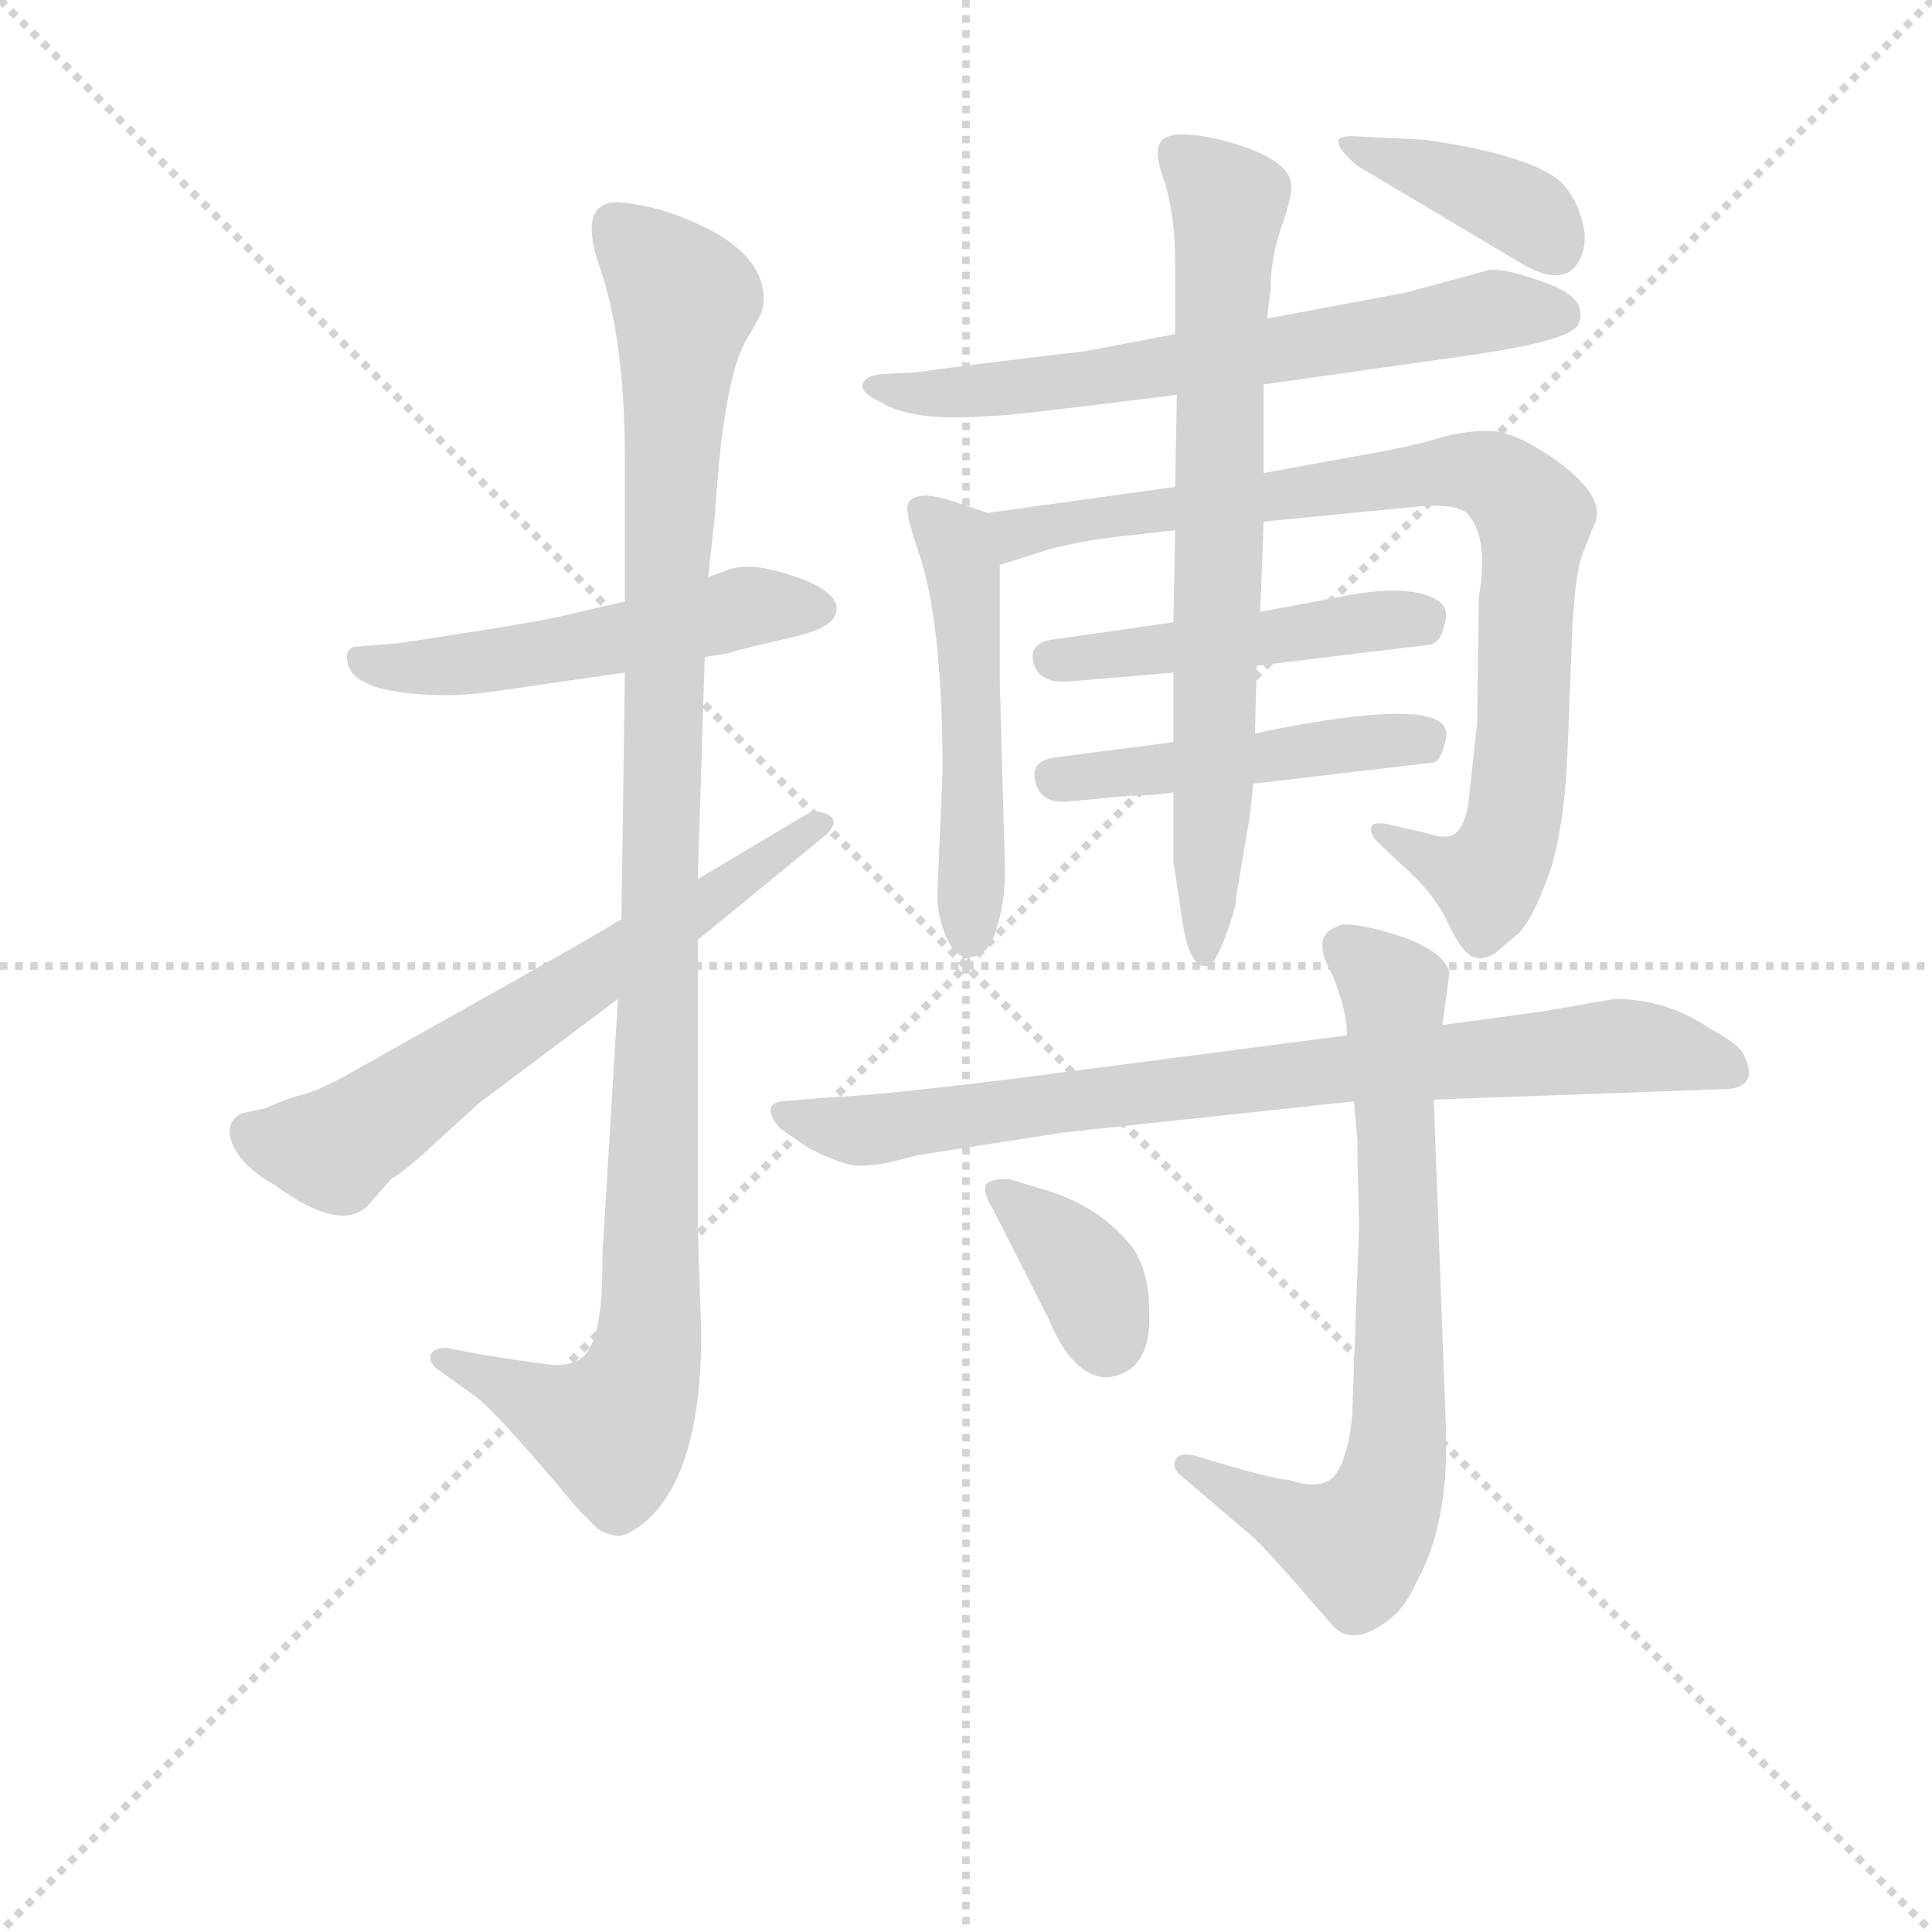<svg version="1.1" viewBox="0 0 1024 1024" xmlns="http://www.w3.org/2000/svg">
  <g stroke="lightgray" stroke-dasharray="1,1" stroke-width="1" transform="scale(4, 4)">
    <line x1="0" y1="0" x2="256" y2="256"></line>
    <line x1="256" y1="0" x2="0" y2="256"></line>
    <line x1="128" y1="0" x2="128" y2="256"></line>
    <line x1="0" y1="128" x2="256" y2="128"></line>
  </g>
<g transform="scale(0.92, -0.92) translate(60, -900)">
   <style type="text/css">
    @keyframes keyframes0 {
      from {
       stroke: blue;
       stroke-dashoffset: 523;
       stroke-width: 128;
       }
       63% {
       animation-timing-function: step-end;
       stroke: blue;
       stroke-dashoffset: 0;
       stroke-width: 128;
       }
       to {
       stroke: black;
       stroke-width: 1024;
       }
       }
       #make-me-a-hanzi-animation-0 {
         animation: keyframes0 0.676s both;
         animation-delay: 0s;
         animation-timing-function: linear;
       }
    @keyframes keyframes1 {
      from {
       stroke: blue;
       stroke-dashoffset: 1076;
       stroke-width: 128;
       }
       78% {
       animation-timing-function: step-end;
       stroke: blue;
       stroke-dashoffset: 0;
       stroke-width: 128;
       }
       to {
       stroke: black;
       stroke-width: 1024;
       }
       }
       #make-me-a-hanzi-animation-1 {
         animation: keyframes1 1.126s both;
         animation-delay: 0.676s;
         animation-timing-function: linear;
       }
    @keyframes keyframes2 {
      from {
       stroke: blue;
       stroke-dashoffset: 639;
       stroke-width: 128;
       }
       68% {
       animation-timing-function: step-end;
       stroke: blue;
       stroke-dashoffset: 0;
       stroke-width: 128;
       }
       to {
       stroke: black;
       stroke-width: 1024;
       }
       }
       #make-me-a-hanzi-animation-2 {
         animation: keyframes2 0.77s both;
         animation-delay: 1.801s;
         animation-timing-function: linear;
       }
    @keyframes keyframes3 {
      from {
       stroke: blue;
       stroke-dashoffset: 654;
       stroke-width: 128;
       }
       68% {
       animation-timing-function: step-end;
       stroke: blue;
       stroke-dashoffset: 0;
       stroke-width: 128;
       }
       to {
       stroke: black;
       stroke-width: 1024;
       }
       }
       #make-me-a-hanzi-animation-3 {
         animation: keyframes3 0.782s both;
         animation-delay: 2.571s;
         animation-timing-function: linear;
       }
    @keyframes keyframes4 {
      from {
       stroke: blue;
       stroke-dashoffset: 505;
       stroke-width: 128;
       }
       62% {
       animation-timing-function: step-end;
       stroke: blue;
       stroke-dashoffset: 0;
       stroke-width: 128;
       }
       to {
       stroke: black;
       stroke-width: 1024;
       }
       }
       #make-me-a-hanzi-animation-4 {
         animation: keyframes4 0.661s both;
         animation-delay: 3.354s;
         animation-timing-function: linear;
       }
    @keyframes keyframes5 {
      from {
       stroke: blue;
       stroke-dashoffset: 857;
       stroke-width: 128;
       }
       74% {
       animation-timing-function: step-end;
       stroke: blue;
       stroke-dashoffset: 0;
       stroke-width: 128;
       }
       to {
       stroke: black;
       stroke-width: 1024;
       }
       }
       #make-me-a-hanzi-animation-5 {
         animation: keyframes5 0.947s both;
         animation-delay: 4.014s;
         animation-timing-function: linear;
       }
    @keyframes keyframes6 {
      from {
       stroke: blue;
       stroke-dashoffset: 470;
       stroke-width: 128;
       }
       60% {
       animation-timing-function: step-end;
       stroke: blue;
       stroke-dashoffset: 0;
       stroke-width: 128;
       }
       to {
       stroke: black;
       stroke-width: 1024;
       }
       }
       #make-me-a-hanzi-animation-6 {
         animation: keyframes6 0.632s both;
         animation-delay: 4.962s;
         animation-timing-function: linear;
       }
    @keyframes keyframes7 {
      from {
       stroke: blue;
       stroke-dashoffset: 473;
       stroke-width: 128;
       }
       61% {
       animation-timing-function: step-end;
       stroke: blue;
       stroke-dashoffset: 0;
       stroke-width: 128;
       }
       to {
       stroke: black;
       stroke-width: 1024;
       }
       }
       #make-me-a-hanzi-animation-7 {
         animation: keyframes7 0.635s both;
         animation-delay: 5.594s;
         animation-timing-function: linear;
       }
    @keyframes keyframes8 {
      from {
       stroke: blue;
       stroke-dashoffset: 731;
       stroke-width: 128;
       }
       70% {
       animation-timing-function: step-end;
       stroke: blue;
       stroke-dashoffset: 0;
       stroke-width: 128;
       }
       to {
       stroke: black;
       stroke-width: 1024;
       }
       }
       #make-me-a-hanzi-animation-8 {
         animation: keyframes8 0.845s both;
         animation-delay: 6.229s;
         animation-timing-function: linear;
       }
    @keyframes keyframes9 {
      from {
       stroke: blue;
       stroke-dashoffset: 390;
       stroke-width: 128;
       }
       56% {
       animation-timing-function: step-end;
       stroke: blue;
       stroke-dashoffset: 0;
       stroke-width: 128;
       }
       to {
       stroke: black;
       stroke-width: 1024;
       }
       }
       #make-me-a-hanzi-animation-9 {
         animation: keyframes9 0.567s both;
         animation-delay: 7.074s;
         animation-timing-function: linear;
       }
    @keyframes keyframes10 {
      from {
       stroke: blue;
       stroke-dashoffset: 805;
       stroke-width: 128;
       }
       72% {
       animation-timing-function: step-end;
       stroke: blue;
       stroke-dashoffset: 0;
       stroke-width: 128;
       }
       to {
       stroke: black;
       stroke-width: 1024;
       }
       }
       #make-me-a-hanzi-animation-10 {
         animation: keyframes10 0.905s both;
         animation-delay: 7.642s;
         animation-timing-function: linear;
       }
    @keyframes keyframes11 {
      from {
       stroke: blue;
       stroke-dashoffset: 726;
       stroke-width: 128;
       }
       70% {
       animation-timing-function: step-end;
       stroke: blue;
       stroke-dashoffset: 0;
       stroke-width: 128;
       }
       to {
       stroke: black;
       stroke-width: 1024;
       }
       }
       #make-me-a-hanzi-animation-11 {
         animation: keyframes11 0.841s both;
         animation-delay: 8.547s;
         animation-timing-function: linear;
       }
    @keyframes keyframes12 {
      from {
       stroke: blue;
       stroke-dashoffset: 365;
       stroke-width: 128;
       }
       54% {
       animation-timing-function: step-end;
       stroke: blue;
       stroke-dashoffset: 0;
       stroke-width: 128;
       }
       to {
       stroke: black;
       stroke-width: 1024;
       }
       }
       #make-me-a-hanzi-animation-12 {
         animation: keyframes12 0.547s both;
         animation-delay: 9.388s;
         animation-timing-function: linear;
       }
</style>
<path d="M 359.0 571.5 L 348.0 567.5 L 300.0 553.5 L 274.0 547.5 Q 259.0 543.5 222.0 537.5 L 170.0 529.5 L 146.0 527.5 Q 139.0 527.5 140.0 519.5 Q 142.0 499.5 199.0 499.5 Q 213.0 499.5 244.0 504.5 L 300.0 512.5 L 346.0 521.5 L 359.0 523.5 Q 361.0 524.5 382.0 529.5 Q 404.0 534.5 406.0 535.5 Q 422.0 540.5 422.0 549.5 Q 422.0 558.5 402.0 566.5 Q 382.0 573.5 372.0 573.5 Q 363.0 573.5 359.0 571.5 Z" fill="lightgray"></path> 
<path d="M 348.0 567.5 L 352.0 604.5 Q 357.0 686.5 372.0 707.5 L 377.0 716.5 Q 380.0 721.5 380.0 727.5 Q 380.0 750.5 351.0 766.5 Q 323.0 781.5 296.0 783.5 Q 273.0 783.5 285.0 747.5 Q 300.0 705.5 300.0 635.5 L 300.0 553.5 L 300.0 512.5 L 298.0 370.5 L 296.0 324.5 L 287.0 176.5 Q 288.0 120.5 271.0 115.5 Q 266.0 113.5 261.0 113.5 Q 256.0 113.5 218.0 119.5 L 197.0 123.5 Q 190.0 123.5 188.0 119.5 Q 187.0 114.5 193.0 110.5 L 214.0 95.5 Q 229.0 83.5 273.0 30.5 L 284.0 19.5 Q 288.0 16.5 294.0 15.5 Q 300.0 13.5 312.0 23.5 Q 344.0 51.5 344.0 131.5 L 342.0 193.5 L 342.0 358.5 L 342.0 393.5 L 346.0 521.5 L 348.0 567.5 Z" fill="lightgray"></path> 
<path d="M 298.0 370.5 Q 280.0 359.5 248.0 341.5 L 143.0 282.5 Q 124.0 271.5 111.0 268.5 Q 99.0 264.5 93.0 261.5 L 79.0 258.5 Q 69.0 253.5 74.0 240.5 Q 80.0 227.5 98.0 217.5 Q 136.0 189.5 152.0 205.5 L 166.0 221.5 Q 168.0 221.5 182.0 233.5 L 216.0 264.5 L 296.0 324.5 L 342.0 358.5 L 414.0 417.5 Q 426.0 427.5 415.0 431.5 Q 411.0 433.5 404.0 430.5 L 342.0 393.5 L 298.0 370.5 Z" fill="lightgray"></path> 
<path d="M 668.0 678.5 L 788.0 695.5 Q 843.0 703.5 849.0 712.5 Q 856.0 727.5 832.0 736.5 Q 808.0 745.5 798.0 744.5 L 750.0 731.5 L 670.0 716.5 L 617.0 707.5 L 564.0 697.5 Q 495.0 689.5 468.0 685.5 L 448.0 684.5 Q 441.0 683.5 439.0 681.5 Q 432.0 675.5 447.0 668.5 Q 466.0 656.5 512.0 660.5 Q 514.0 659.5 618.0 672.5 L 668.0 678.5 Z" fill="lightgray"></path> 
<path d="M 509.0 604.5 L 488.0 611.5 Q 483.0 613.5 474.0 614.5 Q 461.0 614.5 463.0 604.5 Q 463.0 600.5 469.0 582.5 Q 483.0 542.5 483.0 455.5 L 480.0 384.5 Q 480.0 372.5 485.0 360.5 Q 490.0 348.5 498.0 348.5 Q 509.0 348.5 514.0 364.5 Q 519.0 380.5 519.0 398.5 L 516.0 506.5 L 516.0 574.5 C 516.0 602.5 516.0 602.5 509.0 604.5 Z" fill="lightgray"></path> 
<path d="M 617.0 619.5 L 509.0 604.5 C 479.0 600.5 487.0 565.5 516.0 574.5 L 538.0 581.5 Q 552.0 586.5 581.0 590.5 L 617.0 594.5 L 668.0 599.5 L 760.0 608.5 Q 779.0 609.5 785.0 604.5 Q 798.0 590.5 792.0 556.5 L 791.0 483.5 L 786.0 437.5 Q 784.0 424.5 779.0 420.5 Q 775.0 415.5 760.0 420.5 L 738.0 425.5 Q 731.0 426.5 730.0 423.5 Q 729.0 419.5 734.0 414.5 L 750.0 399.5 Q 767.0 384.5 775.0 366.5 Q 784.0 348.5 790.0 348.5 Q 793.0 346.5 801.0 350.5 L 815.0 362.5 Q 823.0 370.5 832.0 395.5 Q 841.0 420.5 843.0 465.5 L 846.0 541.5 Q 848.0 572.5 852.0 581.5 L 857.0 594.5 Q 860.0 599.5 860.0 604.5 Q 860.0 617.5 837.0 634.5 Q 814.0 650.5 801.0 651.5 Q 788.0 652.5 772.0 648.5 Q 756.0 643.5 734.0 639.5 L 668.0 627.5 L 617.0 619.5 Z" fill="lightgray"></path> 
<path d="M 616.0 541.5 L 546.0 531.5 Q 534.0 529.5 535.0 520.5 Q 537.0 505.5 557.0 507.5 L 616.0 512.5 L 664.0 516.5 L 763.0 528.5 Q 770.0 529.5 772.0 539.5 Q 775.0 549.5 769.0 553.5 Q 755.0 563.5 719.0 557.5 L 666.0 547.5 L 616.0 541.5 Z" fill="lightgray"></path> 
<path d="M 616.0 472.5 L 547.0 463.5 Q 535.0 461.5 536.0 452.5 Q 538.0 435.5 558.0 438.5 L 590.0 441.5 Q 603.0 441.5 616.0 443.5 L 662.0 448.5 L 764.0 460.5 Q 770.0 459.5 773.0 474.5 Q 779.0 501.5 663.0 477.5 L 616.0 472.5 Z" fill="lightgray"></path> 
<path d="M 618.0 672.5 L 617.0 619.5 L 617.0 594.5 L 616.0 541.5 L 616.0 512.5 L 616.0 472.5 L 616.0 443.5 L 616.0 403.5 L 620.0 377.5 Q 624.0 343.5 634.0 343.5 Q 639.0 341.5 646.0 360.5 Q 653.0 379.5 652.0 382.5 L 660.0 429.5 L 662.0 448.5 L 663.0 477.5 L 664.0 516.5 L 666.0 547.5 L 668.0 599.5 L 668.0 627.5 L 668.0 678.5 L 670.0 716.5 L 672.0 733.5 Q 672.0 750.5 678.0 768.5 Q 684.0 785.5 684.0 792.5 Q 684.0 804.5 662.0 813.5 Q 641.0 821.5 624.0 822.5 Q 607.0 823.5 607.0 812.5 Q 607.0 808.5 609.0 800.5 Q 617.0 780.5 617.0 747.5 L 617.0 707.5 L 618.0 672.5 Z" fill="lightgray"></path> 
<path d="M 722.0 804.5 L 816.0 748.5 Q 843.0 732.5 851.0 752.5 Q 855.0 762.5 851.0 774.5 Q 848.0 785.5 840.0 794.5 Q 823.0 810.5 761.0 819.5 L 720.0 821.5 Q 701.0 822.5 722.0 804.5 Z" fill="lightgray"></path> 
<path d="M 766.0 266.5 L 932.0 272.5 Q 955.0 272.5 944.0 293.5 Q 940.0 299.5 925.0 307.5 Q 900.0 324.5 870.0 324.5 L 830.0 317.5 L 771.0 309.5 L 716.0 303.5 L 539.0 280.5 Q 454.0 269.5 414.0 267.5 L 390.0 265.5 Q 384.0 264.5 384.0 260.5 Q 384.0 255.5 390.0 249.5 L 406.0 238.5 Q 428.0 227.5 436.0 228.5 Q 445.0 228.5 453.0 230.5 L 469.0 234.5 L 552.0 247.5 L 720.0 265.5 L 766.0 266.5 Z" fill="lightgray"></path> 
<path d="M 723.0 194.5 L 719.0 84.5 Q 717.0 62.5 710.0 51.5 Q 703.0 40.5 682.0 47.5 Q 674.0 47.5 628.0 61.5 Q 619.0 63.5 617.0 58.5 Q 615.0 53.5 622.0 48.5 L 663.0 13.5 Q 670.0 6.5 686.0 -11.5 L 706.0 -34.5 Q 716.0 -47.5 732.0 -38.5 Q 748.0 -30.5 756.0 -11.5 Q 775.0 22.5 773.0 77.5 L 766.0 266.5 L 771.0 309.5 L 775.0 339.5 Q 773.0 350.5 750.0 359.5 Q 727.0 367.5 714.0 367.5 Q 700.0 363.5 702.0 353.5 Q 702.0 348.5 708.0 337.5 Q 716.0 317.5 716.0 303.5 L 720.0 265.5 L 722.0 243.5 Q 722.0 231.5 723.0 194.5 Z" fill="lightgray"></path> 
<path d="M 602.0 145.5 Q 602.0 166.5 593.0 180.5 Q 575.0 204.5 542.0 214.5 L 522.0 220.5 Q 511.0 221.5 508.0 217.5 Q 506.0 212.5 512.0 203.5 L 544.0 140.5 Q 558.0 106.5 578.0 106.5 Q 604.0 109.5 602.0 145.5 Z" fill="lightgray"></path> 
      <clipPath id="make-me-a-hanzi-clip-0">
      <path d="M 359.0 571.5 L 348.0 567.5 L 300.0 553.5 L 274.0 547.5 Q 259.0 543.5 222.0 537.5 L 170.0 529.5 L 146.0 527.5 Q 139.0 527.5 140.0 519.5 Q 142.0 499.5 199.0 499.5 Q 213.0 499.5 244.0 504.5 L 300.0 512.5 L 346.0 521.5 L 359.0 523.5 Q 361.0 524.5 382.0 529.5 Q 404.0 534.5 406.0 535.5 Q 422.0 540.5 422.0 549.5 Q 422.0 558.5 402.0 566.5 Q 382.0 573.5 372.0 573.5 Q 363.0 573.5 359.0 571.5 Z" fill="lightgray"></path>
      </clipPath>
      <path clip-path="url(#make-me-a-hanzi-clip-0)" d="M 149.0 518.5 L 187.0 513.5 L 375.0 551.5 L 412.0 549.5 " fill="none" id="make-me-a-hanzi-animation-0" stroke-dasharray="395 790" stroke-linecap="round"></path>

      <clipPath id="make-me-a-hanzi-clip-1">
      <path d="M 348.0 567.5 L 352.0 604.5 Q 357.0 686.5 372.0 707.5 L 377.0 716.5 Q 380.0 721.5 380.0 727.5 Q 380.0 750.5 351.0 766.5 Q 323.0 781.5 296.0 783.5 Q 273.0 783.5 285.0 747.5 Q 300.0 705.5 300.0 635.5 L 300.0 553.5 L 300.0 512.5 L 298.0 370.5 L 296.0 324.5 L 287.0 176.5 Q 288.0 120.5 271.0 115.5 Q 266.0 113.5 261.0 113.5 Q 256.0 113.5 218.0 119.5 L 197.0 123.5 Q 190.0 123.5 188.0 119.5 Q 187.0 114.5 193.0 110.5 L 214.0 95.5 Q 229.0 83.5 273.0 30.5 L 284.0 19.5 Q 288.0 16.5 294.0 15.5 Q 300.0 13.5 312.0 23.5 Q 344.0 51.5 344.0 131.5 L 342.0 193.5 L 342.0 358.5 L 342.0 393.5 L 346.0 521.5 L 348.0 567.5 Z" fill="lightgray"></path>
      </clipPath>
      <path clip-path="url(#make-me-a-hanzi-clip-1)" d="M 294.0 769.5 L 334.0 724.5 L 324.0 574.5 L 313.0 122.5 L 293.0 76.5 L 194.0 117.5 " fill="none" id="make-me-a-hanzi-animation-1" stroke-dasharray="948 1896" stroke-linecap="round"></path>

      <clipPath id="make-me-a-hanzi-clip-2">
      <path d="M 298.0 370.5 Q 280.0 359.5 248.0 341.5 L 143.0 282.5 Q 124.0 271.5 111.0 268.5 Q 99.0 264.5 93.0 261.5 L 79.0 258.5 Q 69.0 253.5 74.0 240.5 Q 80.0 227.5 98.0 217.5 Q 136.0 189.5 152.0 205.5 L 166.0 221.5 Q 168.0 221.5 182.0 233.5 L 216.0 264.5 L 296.0 324.5 L 342.0 358.5 L 414.0 417.5 Q 426.0 427.5 415.0 431.5 Q 411.0 433.5 404.0 430.5 L 342.0 393.5 L 298.0 370.5 Z" fill="lightgray"></path>
      </clipPath>
      <path clip-path="url(#make-me-a-hanzi-clip-2)" d="M 85.0 247.5 L 133.0 237.5 L 410.0 424.5 " fill="none" id="make-me-a-hanzi-animation-2" stroke-dasharray="511 1022" stroke-linecap="round"></path>

      <clipPath id="make-me-a-hanzi-clip-3">
      <path d="M 668.0 678.5 L 788.0 695.5 Q 843.0 703.5 849.0 712.5 Q 856.0 727.5 832.0 736.5 Q 808.0 745.5 798.0 744.5 L 750.0 731.5 L 670.0 716.5 L 617.0 707.5 L 564.0 697.5 Q 495.0 689.5 468.0 685.5 L 448.0 684.5 Q 441.0 683.5 439.0 681.5 Q 432.0 675.5 447.0 668.5 Q 466.0 656.5 512.0 660.5 Q 514.0 659.5 618.0 672.5 L 668.0 678.5 Z" fill="lightgray"></path>
      </clipPath>
      <path clip-path="url(#make-me-a-hanzi-clip-3)" d="M 446.0 676.5 L 503.0 673.5 L 807.0 721.5 L 840.0 718.5 " fill="none" id="make-me-a-hanzi-animation-3" stroke-dasharray="526 1052" stroke-linecap="round"></path>

      <clipPath id="make-me-a-hanzi-clip-4">
      <path d="M 509.0 604.5 L 488.0 611.5 Q 483.0 613.5 474.0 614.5 Q 461.0 614.5 463.0 604.5 Q 463.0 600.5 469.0 582.5 Q 483.0 542.5 483.0 455.5 L 480.0 384.5 Q 480.0 372.5 485.0 360.5 Q 490.0 348.5 498.0 348.5 Q 509.0 348.5 514.0 364.5 Q 519.0 380.5 519.0 398.5 L 516.0 506.5 L 516.0 574.5 C 516.0 602.5 516.0 602.5 509.0 604.5 Z" fill="lightgray"></path>
      </clipPath>
      <path clip-path="url(#make-me-a-hanzi-clip-4)" d="M 475.0 602.5 L 487.0 591.5 L 495.0 567.5 L 499.0 360.5 " fill="none" id="make-me-a-hanzi-animation-4" stroke-dasharray="377 754" stroke-linecap="round"></path>

      <clipPath id="make-me-a-hanzi-clip-5">
      <path d="M 617.0 619.5 L 509.0 604.5 C 479.0 600.5 487.0 565.5 516.0 574.5 L 538.0 581.5 Q 552.0 586.5 581.0 590.5 L 617.0 594.5 L 668.0 599.5 L 760.0 608.5 Q 779.0 609.5 785.0 604.5 Q 798.0 590.5 792.0 556.5 L 791.0 483.5 L 786.0 437.5 Q 784.0 424.5 779.0 420.5 Q 775.0 415.5 760.0 420.5 L 738.0 425.5 Q 731.0 426.5 730.0 423.5 Q 729.0 419.5 734.0 414.5 L 750.0 399.5 Q 767.0 384.5 775.0 366.5 Q 784.0 348.5 790.0 348.5 Q 793.0 346.5 801.0 350.5 L 815.0 362.5 Q 823.0 370.5 832.0 395.5 Q 841.0 420.5 843.0 465.5 L 846.0 541.5 Q 848.0 572.5 852.0 581.5 L 857.0 594.5 Q 860.0 599.5 860.0 604.5 Q 860.0 617.5 837.0 634.5 Q 814.0 650.5 801.0 651.5 Q 788.0 652.5 772.0 648.5 Q 756.0 643.5 734.0 639.5 L 668.0 627.5 L 617.0 619.5 Z" fill="lightgray"></path>
      </clipPath>
      <path clip-path="url(#make-me-a-hanzi-clip-5)" d="M 519.0 583.5 L 534.0 595.5 L 565.0 601.5 L 783.0 629.5 L 805.0 622.5 L 824.0 599.5 L 810.0 418.5 L 797.0 393.5 L 735.0 420.5 " fill="none" id="make-me-a-hanzi-animation-5" stroke-dasharray="729 1458" stroke-linecap="round"></path>

      <clipPath id="make-me-a-hanzi-clip-6">
      <path d="M 616.0 541.5 L 546.0 531.5 Q 534.0 529.5 535.0 520.5 Q 537.0 505.5 557.0 507.5 L 616.0 512.5 L 664.0 516.5 L 763.0 528.5 Q 770.0 529.5 772.0 539.5 Q 775.0 549.5 769.0 553.5 Q 755.0 563.5 719.0 557.5 L 666.0 547.5 L 616.0 541.5 Z" fill="lightgray"></path>
      </clipPath>
      <path clip-path="url(#make-me-a-hanzi-clip-6)" d="M 546.0 520.5 L 759.0 544.5 " fill="none" id="make-me-a-hanzi-animation-6" stroke-dasharray="342 684" stroke-linecap="round"></path>

      <clipPath id="make-me-a-hanzi-clip-7">
      <path d="M 616.0 472.5 L 547.0 463.5 Q 535.0 461.5 536.0 452.5 Q 538.0 435.5 558.0 438.5 L 590.0 441.5 Q 603.0 441.5 616.0 443.5 L 662.0 448.5 L 764.0 460.5 Q 770.0 459.5 773.0 474.5 Q 779.0 501.5 663.0 477.5 L 616.0 472.5 Z" fill="lightgray"></path>
      </clipPath>
      <path clip-path="url(#make-me-a-hanzi-clip-7)" d="M 548.0 451.5 L 764.0 476.5 " fill="none" id="make-me-a-hanzi-animation-7" stroke-dasharray="345 690" stroke-linecap="round"></path>

      <clipPath id="make-me-a-hanzi-clip-8">
      <path d="M 618.0 672.5 L 617.0 619.5 L 617.0 594.5 L 616.0 541.5 L 616.0 512.5 L 616.0 472.5 L 616.0 443.5 L 616.0 403.5 L 620.0 377.5 Q 624.0 343.5 634.0 343.5 Q 639.0 341.5 646.0 360.5 Q 653.0 379.5 652.0 382.5 L 660.0 429.5 L 662.0 448.5 L 663.0 477.5 L 664.0 516.5 L 666.0 547.5 L 668.0 599.5 L 668.0 627.5 L 668.0 678.5 L 670.0 716.5 L 672.0 733.5 Q 672.0 750.5 678.0 768.5 Q 684.0 785.5 684.0 792.5 Q 684.0 804.5 662.0 813.5 Q 641.0 821.5 624.0 822.5 Q 607.0 823.5 607.0 812.5 Q 607.0 808.5 609.0 800.5 Q 617.0 780.5 617.0 747.5 L 617.0 707.5 L 618.0 672.5 Z" fill="lightgray"></path>
      </clipPath>
      <path clip-path="url(#make-me-a-hanzi-clip-8)" d="M 619.0 811.5 L 648.0 783.5 L 634.0 349.5 " fill="none" id="make-me-a-hanzi-animation-8" stroke-dasharray="603 1206" stroke-linecap="round"></path>

      <clipPath id="make-me-a-hanzi-clip-9">
      <path d="M 722.0 804.5 L 816.0 748.5 Q 843.0 732.5 851.0 752.5 Q 855.0 762.5 851.0 774.5 Q 848.0 785.5 840.0 794.5 Q 823.0 810.5 761.0 819.5 L 720.0 821.5 Q 701.0 822.5 722.0 804.5 Z" fill="lightgray"></path>
      </clipPath>
      <path clip-path="url(#make-me-a-hanzi-clip-9)" d="M 718.0 812.5 L 768.0 800.5 L 809.0 782.5 L 836.0 756.5 " fill="none" id="make-me-a-hanzi-animation-9" stroke-dasharray="262 524" stroke-linecap="round"></path>

      <clipPath id="make-me-a-hanzi-clip-10">
      <path d="M 766.0 266.5 L 932.0 272.5 Q 955.0 272.5 944.0 293.5 Q 940.0 299.5 925.0 307.5 Q 900.0 324.5 870.0 324.5 L 830.0 317.5 L 771.0 309.5 L 716.0 303.5 L 539.0 280.5 Q 454.0 269.5 414.0 267.5 L 390.0 265.5 Q 384.0 264.5 384.0 260.5 Q 384.0 255.5 390.0 249.5 L 406.0 238.5 Q 428.0 227.5 436.0 228.5 Q 445.0 228.5 453.0 230.5 L 469.0 234.5 L 552.0 247.5 L 720.0 265.5 L 766.0 266.5 Z" fill="lightgray"></path>
      </clipPath>
      <path clip-path="url(#make-me-a-hanzi-clip-10)" d="M 392.0 257.5 L 439.0 248.5 L 608.0 272.5 L 868.0 297.5 L 936.0 284.5 " fill="none" id="make-me-a-hanzi-animation-10" stroke-dasharray="677 1354" stroke-linecap="round"></path>

      <clipPath id="make-me-a-hanzi-clip-11">
      <path d="M 723.0 194.5 L 719.0 84.5 Q 717.0 62.5 710.0 51.5 Q 703.0 40.5 682.0 47.5 Q 674.0 47.5 628.0 61.5 Q 619.0 63.5 617.0 58.5 Q 615.0 53.5 622.0 48.5 L 663.0 13.5 Q 670.0 6.5 686.0 -11.5 L 706.0 -34.5 Q 716.0 -47.5 732.0 -38.5 Q 748.0 -30.5 756.0 -11.5 Q 775.0 22.5 773.0 77.5 L 766.0 266.5 L 771.0 309.5 L 775.0 339.5 Q 773.0 350.5 750.0 359.5 Q 727.0 367.5 714.0 367.5 Q 700.0 363.5 702.0 353.5 Q 702.0 348.5 708.0 337.5 Q 716.0 317.5 716.0 303.5 L 720.0 265.5 L 722.0 243.5 Q 722.0 231.5 723.0 194.5 Z" fill="lightgray"></path>
      </clipPath>
      <path clip-path="url(#make-me-a-hanzi-clip-11)" d="M 714.0 355.5 L 735.0 337.5 L 744.0 320.5 L 746.0 68.5 L 740.0 39.5 L 721.0 10.5 L 624.0 55.5 " fill="none" id="make-me-a-hanzi-animation-11" stroke-dasharray="598 1196" stroke-linecap="round"></path>

      <clipPath id="make-me-a-hanzi-clip-12">
      <path d="M 602.0 145.5 Q 602.0 166.5 593.0 180.5 Q 575.0 204.5 542.0 214.5 L 522.0 220.5 Q 511.0 221.5 508.0 217.5 Q 506.0 212.5 512.0 203.5 L 544.0 140.5 Q 558.0 106.5 578.0 106.5 Q 604.0 109.5 602.0 145.5 Z" fill="lightgray"></path>
      </clipPath>
      <path clip-path="url(#make-me-a-hanzi-clip-12)" d="M 516.0 212.5 L 566.0 166.5 L 578.0 127.5 " fill="none" id="make-me-a-hanzi-animation-12" stroke-dasharray="237 474" stroke-linecap="round"></path>

</g>
</svg>
